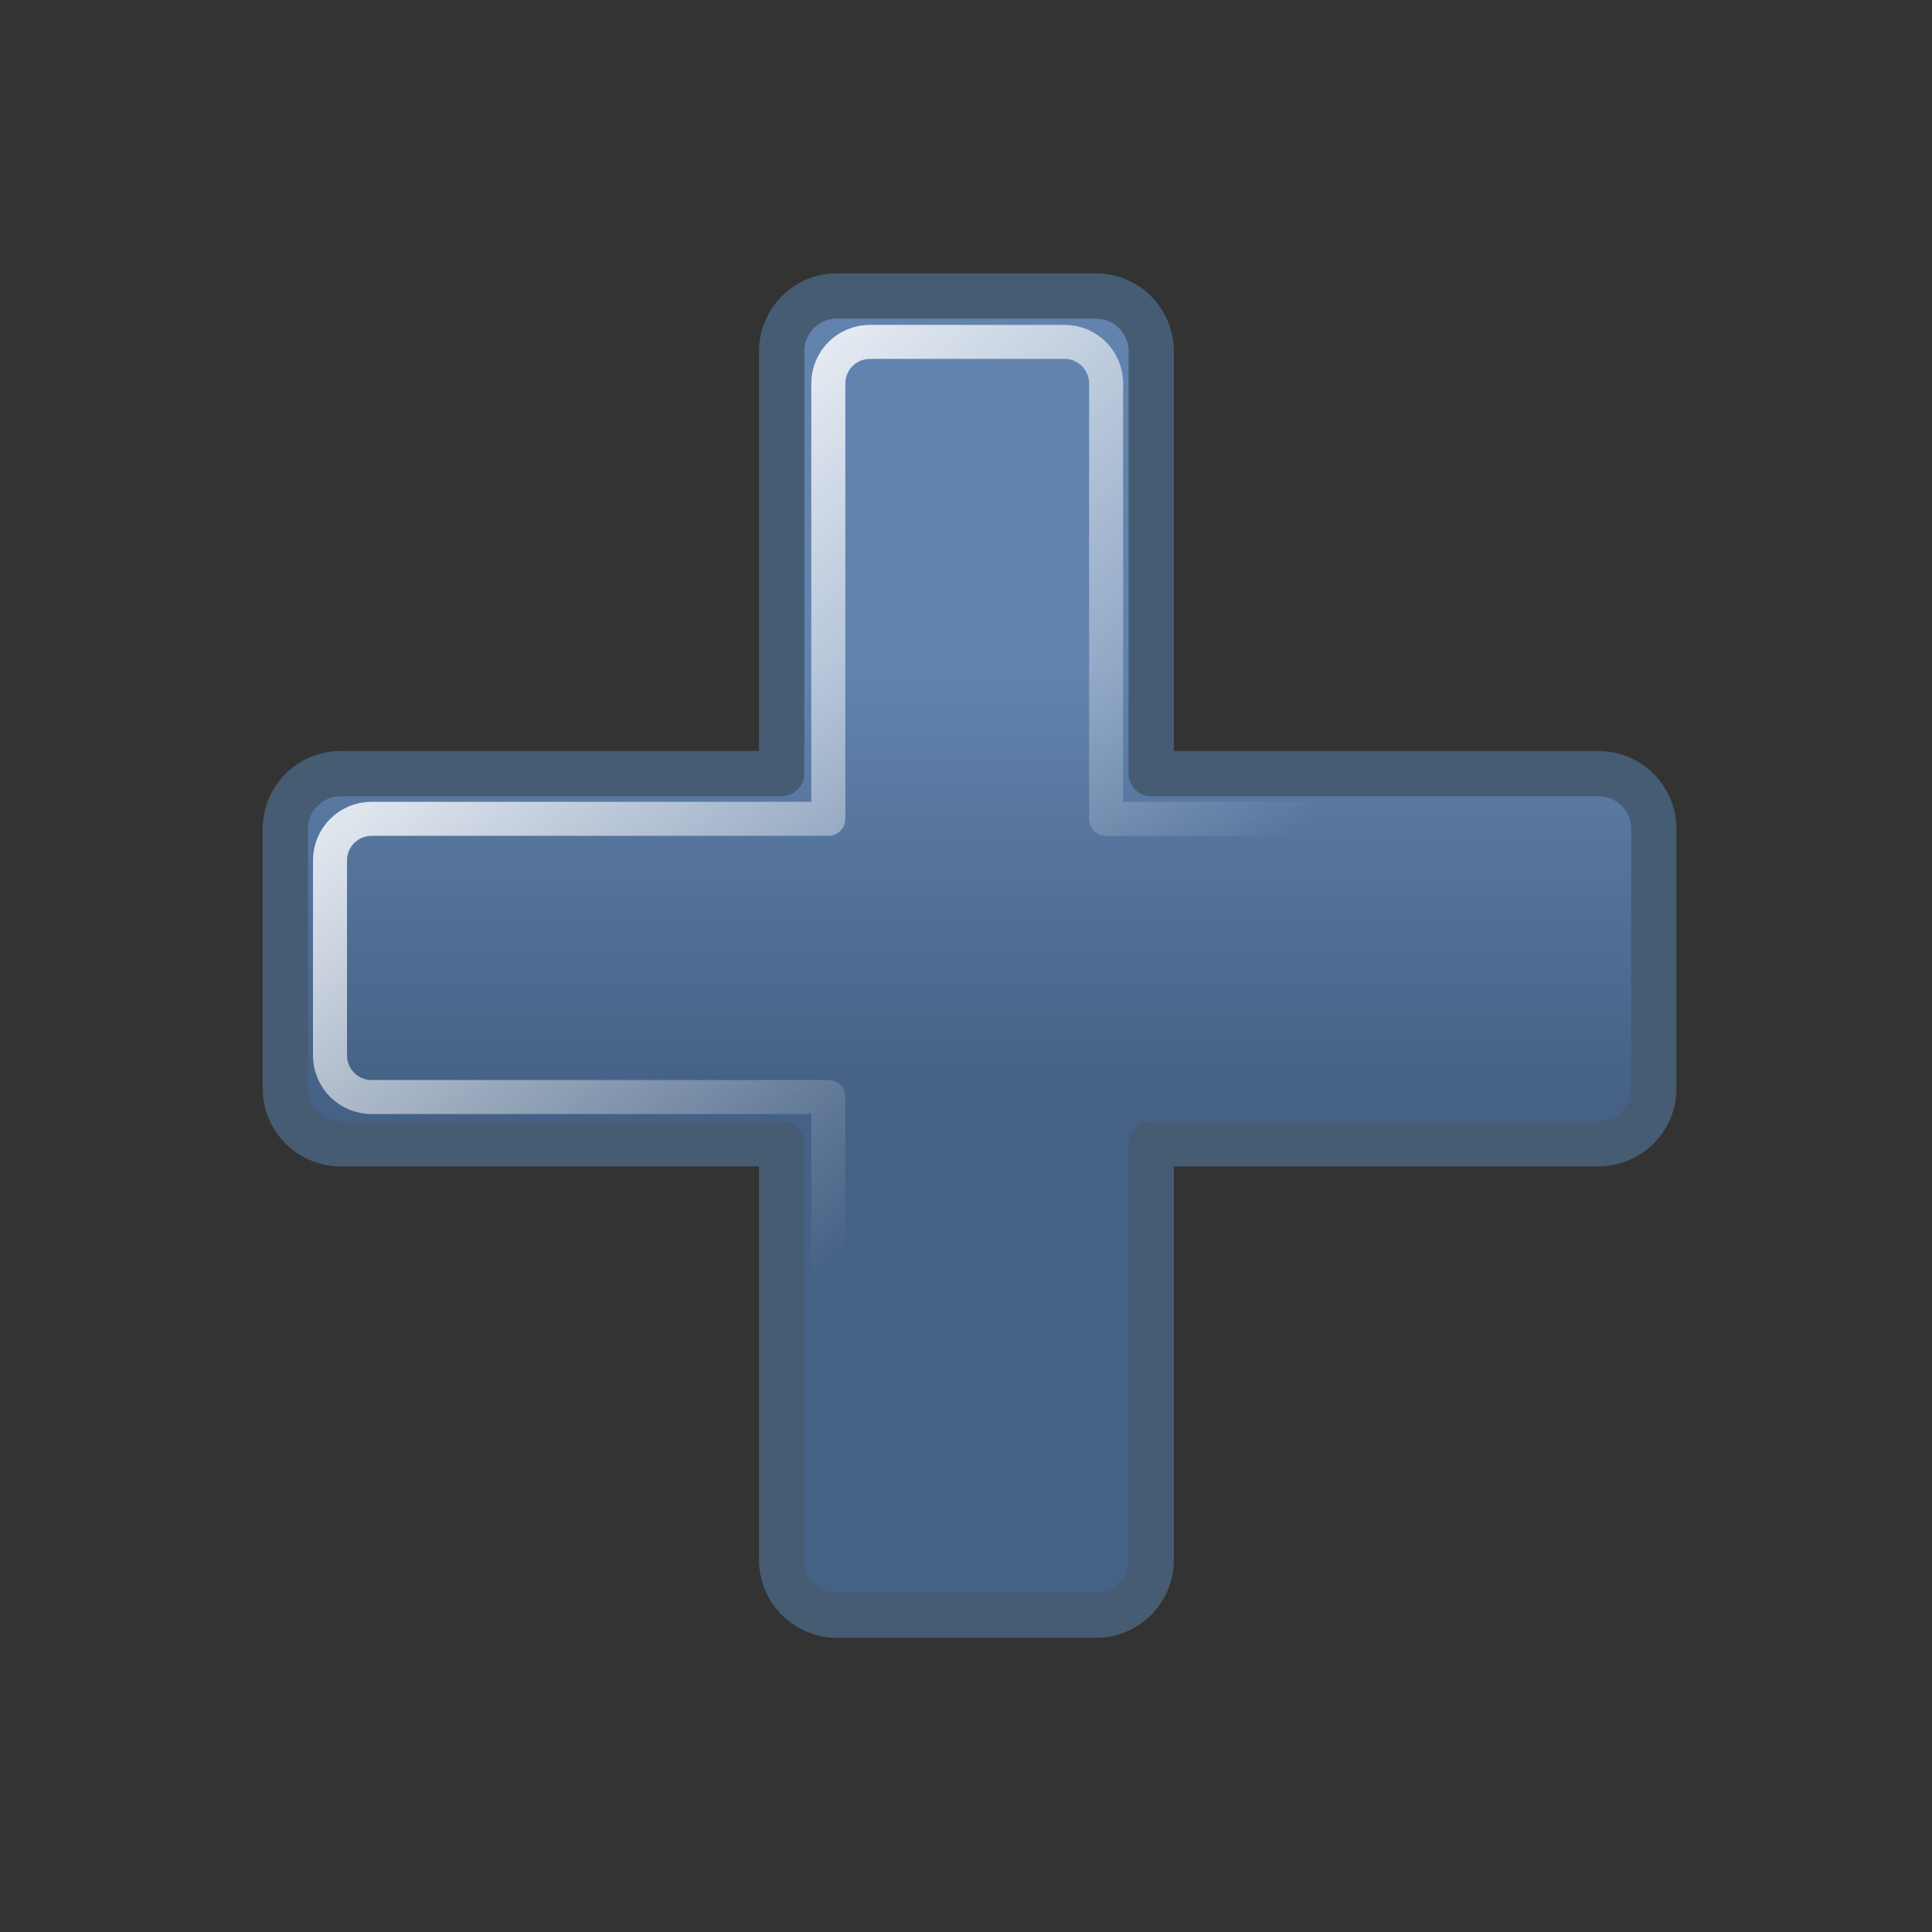 <?xml version="1.0" encoding="UTF-8" standalone="no"?>
<!-- Created with Inkscape (http://www.inkscape.org/) -->
<svg
   xmlns:dc="http://purl.org/dc/elements/1.1/"
   xmlns:cc="http://web.resource.org/cc/"
   xmlns:rdf="http://www.w3.org/1999/02/22-rdf-syntax-ns#"
   xmlns:svg="http://www.w3.org/2000/svg"
   xmlns="http://www.w3.org/2000/svg"
   xmlns:xlink="http://www.w3.org/1999/xlink"
   xmlns:sodipodi="http://inkscape.sourceforge.net/DTD/sodipodi-0.dtd"
   xmlns:inkscape="http://www.inkscape.org/namespaces/inkscape"
   width="128px"
   height="128px"
   id="svg2"
   sodipodi:version="0.32"
   inkscape:version="0.42.2"
   sodipodi:docbase="/home/silvestre/Desktop/Nuovo!/scalable/stock"
   sodipodi:docname="gtk-add.svg">
  <rect width="100%" height="100%" fill="#333333" stroke="none"/>
  <defs
     id="defs4">
    <linearGradient
       inkscape:collect="always"
       id="linearGradient4366">
      <stop
         style="stop-color:#6283ae;stop-opacity:1"
         offset="0"
         id="stop4368" />
      <stop
         style="stop-color:#456185;stop-opacity:1"
         offset="1"
         id="stop4370" />
    </linearGradient>
    <linearGradient
       inkscape:collect="always"
       id="linearGradient4358">
      <stop
         style="stop-color:#ffffff;stop-opacity:1;"
         offset="0"
         id="stop4360" />
      <stop
         style="stop-color:#ffffff;stop-opacity:0;"
         offset="1"
         id="stop4362" />
    </linearGradient>
    <linearGradient
       inkscape:collect="always"
       xlink:href="#linearGradient4358"
       id="linearGradient4364"
       x1="34.641"
       y1="29.277"
       x2="71.63"
       y2="68.555"
       gradientUnits="userSpaceOnUse" />
    <linearGradient
       inkscape:collect="always"
       xlink:href="#linearGradient4366"
       id="linearGradient4372"
       x1="64.236"
       y1="43.989"
       x2="64.236"
       y2="72.625"
       gradientUnits="userSpaceOnUse" />
  </defs>
  <sodipodi:namedview
     id="base"
     pagecolor="#ffffff"
     bordercolor="#666666"
     borderopacity="1.0"
     inkscape:pageopacity="0.0"
     inkscape:pageshadow="2"
     inkscape:zoom="2.8984375"
     inkscape:cx="64.000000"
     inkscape:cy="64.000000"
     inkscape:document-units="px"
     inkscape:current-layer="layer1"
     showguides="true"
     inkscape:guide-bbox="true"
     inkscape:window-width="772"
     inkscape:window-height="543"
     inkscape:window-x="137"
     inkscape:window-y="101" />
  <g
     inkscape:label="Layer 1"
     inkscape:groupmode="layer"
     id="layer1">
    <path
       style="opacity:1;color:#000000;fill:url(#linearGradient4372);fill-opacity:1.0;fill-rule:nonzero;stroke:#455c73;stroke-width:3;stroke-linecap:round;stroke-linejoin:round;marker:none;marker-start:none;marker-mid:none;marker-end:none;stroke-miterlimit:4;stroke-dasharray:none;stroke-dashoffset:0;stroke-opacity:1;visibility:visible;display:inline;overflow:visible"
       d="M 55.46,19.608 C 53.425,19.608 51.787,21.246 51.787,23.281 L 51.787,51.255 L 22.576,51.255 C 20.541,51.255 18.903,52.893 18.903,54.927 L 18.903,72.105 C 18.903,74.139 20.541,75.777 22.576,75.777 L 51.787,75.777 L 51.787,103.339 C 51.787,105.373 53.425,107.011 55.46,107.011 L 72.599,107.011 C 74.634,107.011 76.272,105.373 76.272,103.339 L 76.272,75.777 L 105.896,75.777 C 107.931,75.777 109.569,74.139 109.569,72.105 L 109.569,54.927 C 109.569,52.893 107.931,51.255 105.896,51.255 L 76.272,51.255 L 76.272,23.281 C 76.272,21.246 74.634,19.608 72.599,19.608 L 55.46,19.608 z "
       id="rect1506"
       sodipodi:nodetypes="ccccccccccccccccccccc" />
    <path
       style="opacity:1;color:#000000;fill:none;fill-opacity:1;fill-rule:nonzero;stroke:url(#linearGradient4364);stroke-width:2.255;stroke-linecap:round;stroke-linejoin:round;marker:none;marker-start:none;marker-mid:none;marker-end:none;stroke-miterlimit:4;stroke-dasharray:none;stroke-dashoffset:0;stroke-opacity:1;visibility:visible;display:inline;overflow:visible"
       d="M 57.639,22.651 C 56.109,22.651 54.878,23.883 54.878,25.412 L 54.878,54.248 L 24.624,54.248 C 23.095,54.248 21.863,55.479 21.863,57.008 L 21.863,69.921 C 21.863,71.451 23.095,72.682 24.624,72.682 L 54.878,72.682 L 54.878,101.939 C 54.878,103.469 56.109,104.7 57.639,104.7 L 70.523,104.7 C 72.052,104.7 73.284,103.469 73.284,101.939 L 73.284,72.682 L 103.848,72.682 C 105.377,72.682 106.609,71.451 106.609,69.921 L 106.609,57.008 C 106.609,55.479 105.377,54.248 103.848,54.248 L 73.284,54.248 L 73.284,25.412 C 73.284,23.883 72.052,22.651 70.523,22.651 L 57.639,22.651 z "
       id="path2904"
       sodipodi:nodetypes="ccccccccccccccccccccc" />
  </g>
</svg>
